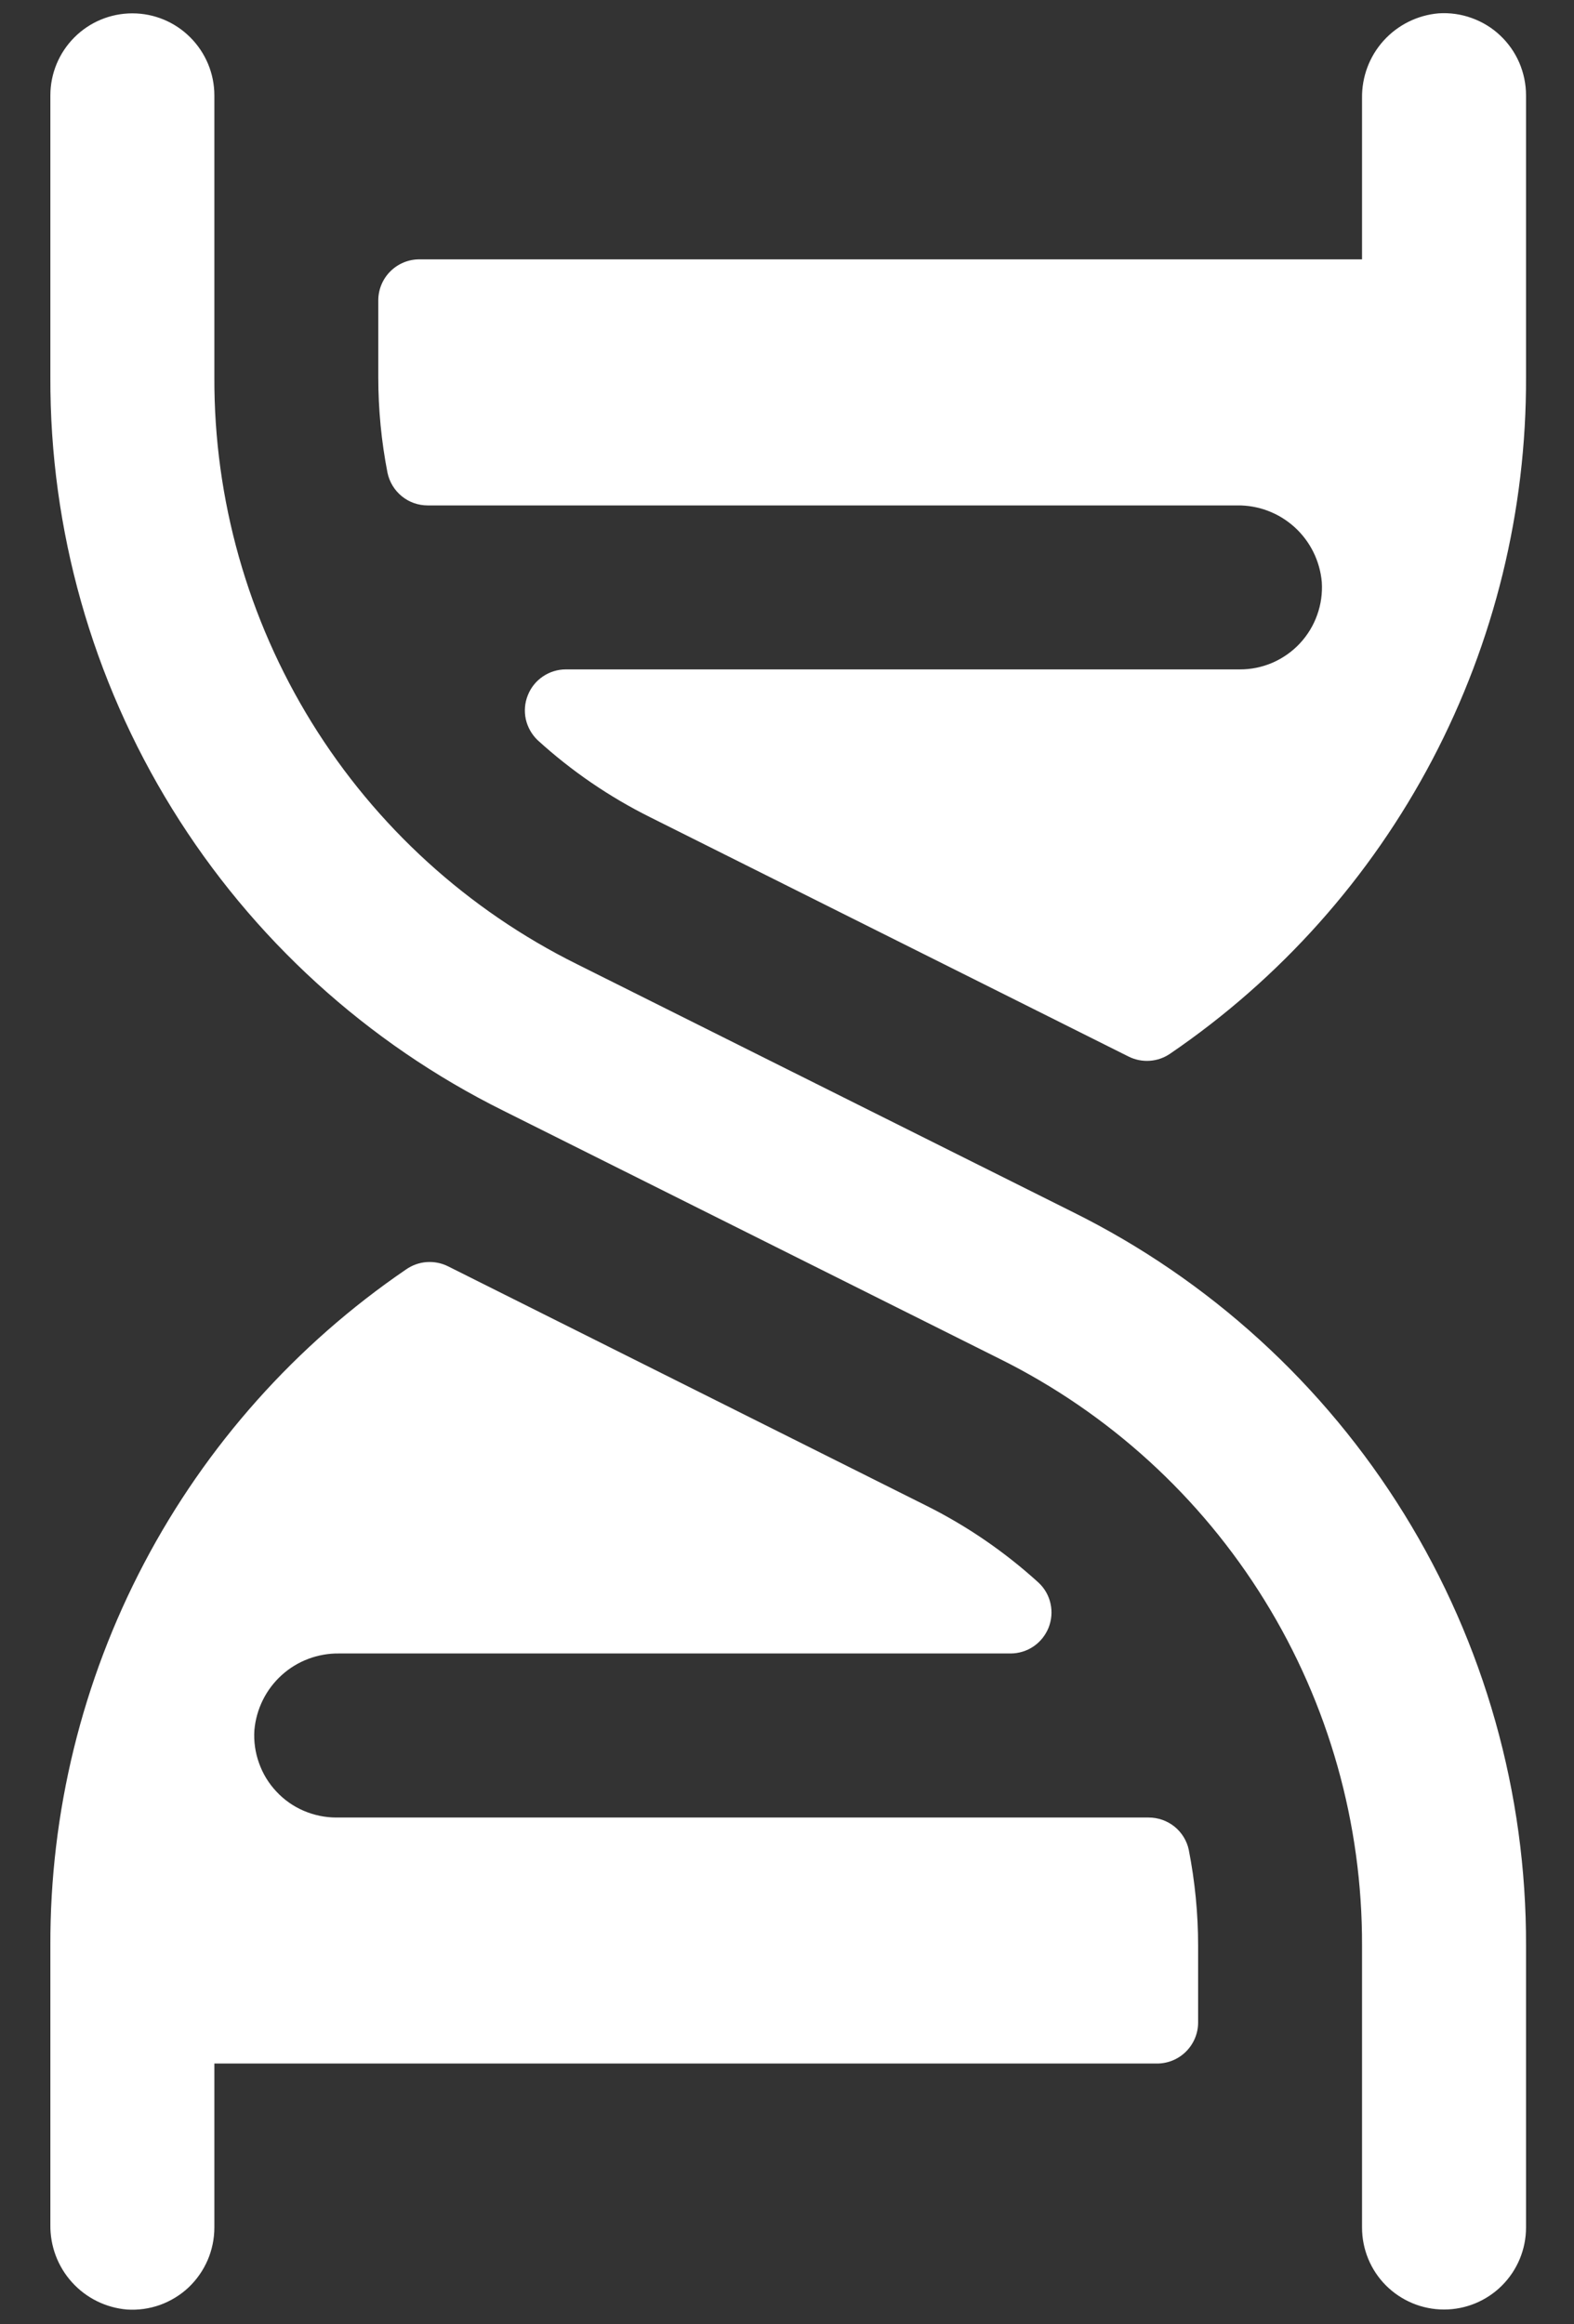 <svg width="21" height="31" viewBox="0 0 21 31" fill="none" xmlns="http://www.w3.org/2000/svg">
<rect x="0" y="0" width="21" height="31" fill="#333333" stroke="none"/>
<path d="M20.36 25.95V29.709C20.36 30 20.244 30.278 20.039 30.483C19.834 30.688 19.556 30.803 19.266 30.803C18.976 30.803 18.698 30.688 18.492 30.483C18.287 30.278 18.172 30 18.172 29.709V25.95C18.177 24.323 17.727 22.728 16.872 21.345C16.017 19.961 14.792 18.845 13.335 18.122L6.718 14.815C4.897 13.912 3.365 12.517 2.297 10.788C1.228 9.058 0.665 7.064 0.672 5.032V1.272C0.672 0.982 0.787 0.704 0.992 0.499C1.197 0.293 1.476 0.178 1.766 0.178C2.056 0.178 2.334 0.293 2.539 0.499C2.744 0.704 2.86 0.982 2.86 1.272V5.032C2.854 6.658 3.304 8.253 4.159 9.637C5.014 11.02 6.24 12.136 7.697 12.859L14.314 16.166C16.135 17.069 17.666 18.465 18.735 20.194C19.804 21.923 20.366 23.917 20.36 25.95ZM15.325 24.241H4.488C4.338 24.241 4.189 24.21 4.052 24.151C3.914 24.092 3.79 24.005 3.688 23.895C3.585 23.786 3.506 23.657 3.456 23.515C3.405 23.374 3.384 23.224 3.394 23.075C3.419 22.793 3.549 22.531 3.759 22.341C3.968 22.152 4.242 22.049 4.525 22.053H13.483C13.592 22.053 13.699 22.02 13.789 21.959C13.88 21.897 13.949 21.81 13.99 21.709C14.03 21.607 14.04 21.496 14.016 21.389C13.993 21.282 13.938 21.185 13.858 21.11C13.407 20.699 12.901 20.352 12.355 20.08L5.977 16.889C5.889 16.845 5.79 16.826 5.692 16.833C5.594 16.84 5.5 16.874 5.419 16.93C3.951 17.931 2.75 19.277 1.923 20.849C1.095 22.422 0.666 24.173 0.672 25.95V29.672C0.668 29.955 0.77 30.229 0.96 30.439C1.149 30.649 1.412 30.779 1.693 30.803C1.843 30.813 1.993 30.792 2.134 30.742C2.275 30.691 2.405 30.612 2.514 30.51C2.623 30.407 2.71 30.283 2.77 30.145C2.829 30.008 2.86 29.859 2.86 29.709V27.522H15.438C15.583 27.522 15.722 27.464 15.824 27.362C15.927 27.259 15.985 27.12 15.985 26.975V25.95C15.985 25.522 15.943 25.095 15.861 24.675C15.836 24.552 15.768 24.442 15.671 24.363C15.573 24.284 15.451 24.241 15.325 24.241ZM19.193 0.178C18.912 0.202 18.649 0.333 18.46 0.542C18.27 0.752 18.168 1.026 18.172 1.309V3.459H5.594C5.449 3.459 5.31 3.517 5.207 3.62C5.105 3.722 5.047 3.861 5.047 4.006V5.032C5.047 5.459 5.088 5.886 5.17 6.306C5.196 6.429 5.263 6.539 5.361 6.619C5.458 6.698 5.58 6.741 5.706 6.741H16.507C16.789 6.737 17.062 6.841 17.271 7.03C17.48 7.219 17.61 7.481 17.635 7.762C17.645 7.912 17.624 8.062 17.573 8.203C17.523 8.344 17.444 8.473 17.341 8.583C17.239 8.692 17.115 8.779 16.977 8.839C16.839 8.898 16.691 8.929 16.541 8.928H7.549C7.44 8.928 7.333 8.961 7.242 9.023C7.152 9.084 7.082 9.171 7.042 9.273C7.001 9.374 6.992 9.485 7.015 9.592C7.039 9.699 7.094 9.796 7.173 9.872C7.624 10.283 8.13 10.629 8.677 10.901L15.058 14.092C15.146 14.136 15.244 14.155 15.342 14.148C15.44 14.141 15.535 14.107 15.615 14.051C17.083 13.05 18.283 11.704 19.11 10.132C19.937 8.559 20.366 6.808 20.36 5.032V1.272C20.36 1.122 20.329 0.974 20.27 0.836C20.21 0.698 20.123 0.574 20.014 0.472C19.905 0.369 19.775 0.29 19.634 0.24C19.493 0.189 19.343 0.168 19.193 0.178Z" fill="white"/>
</svg>
